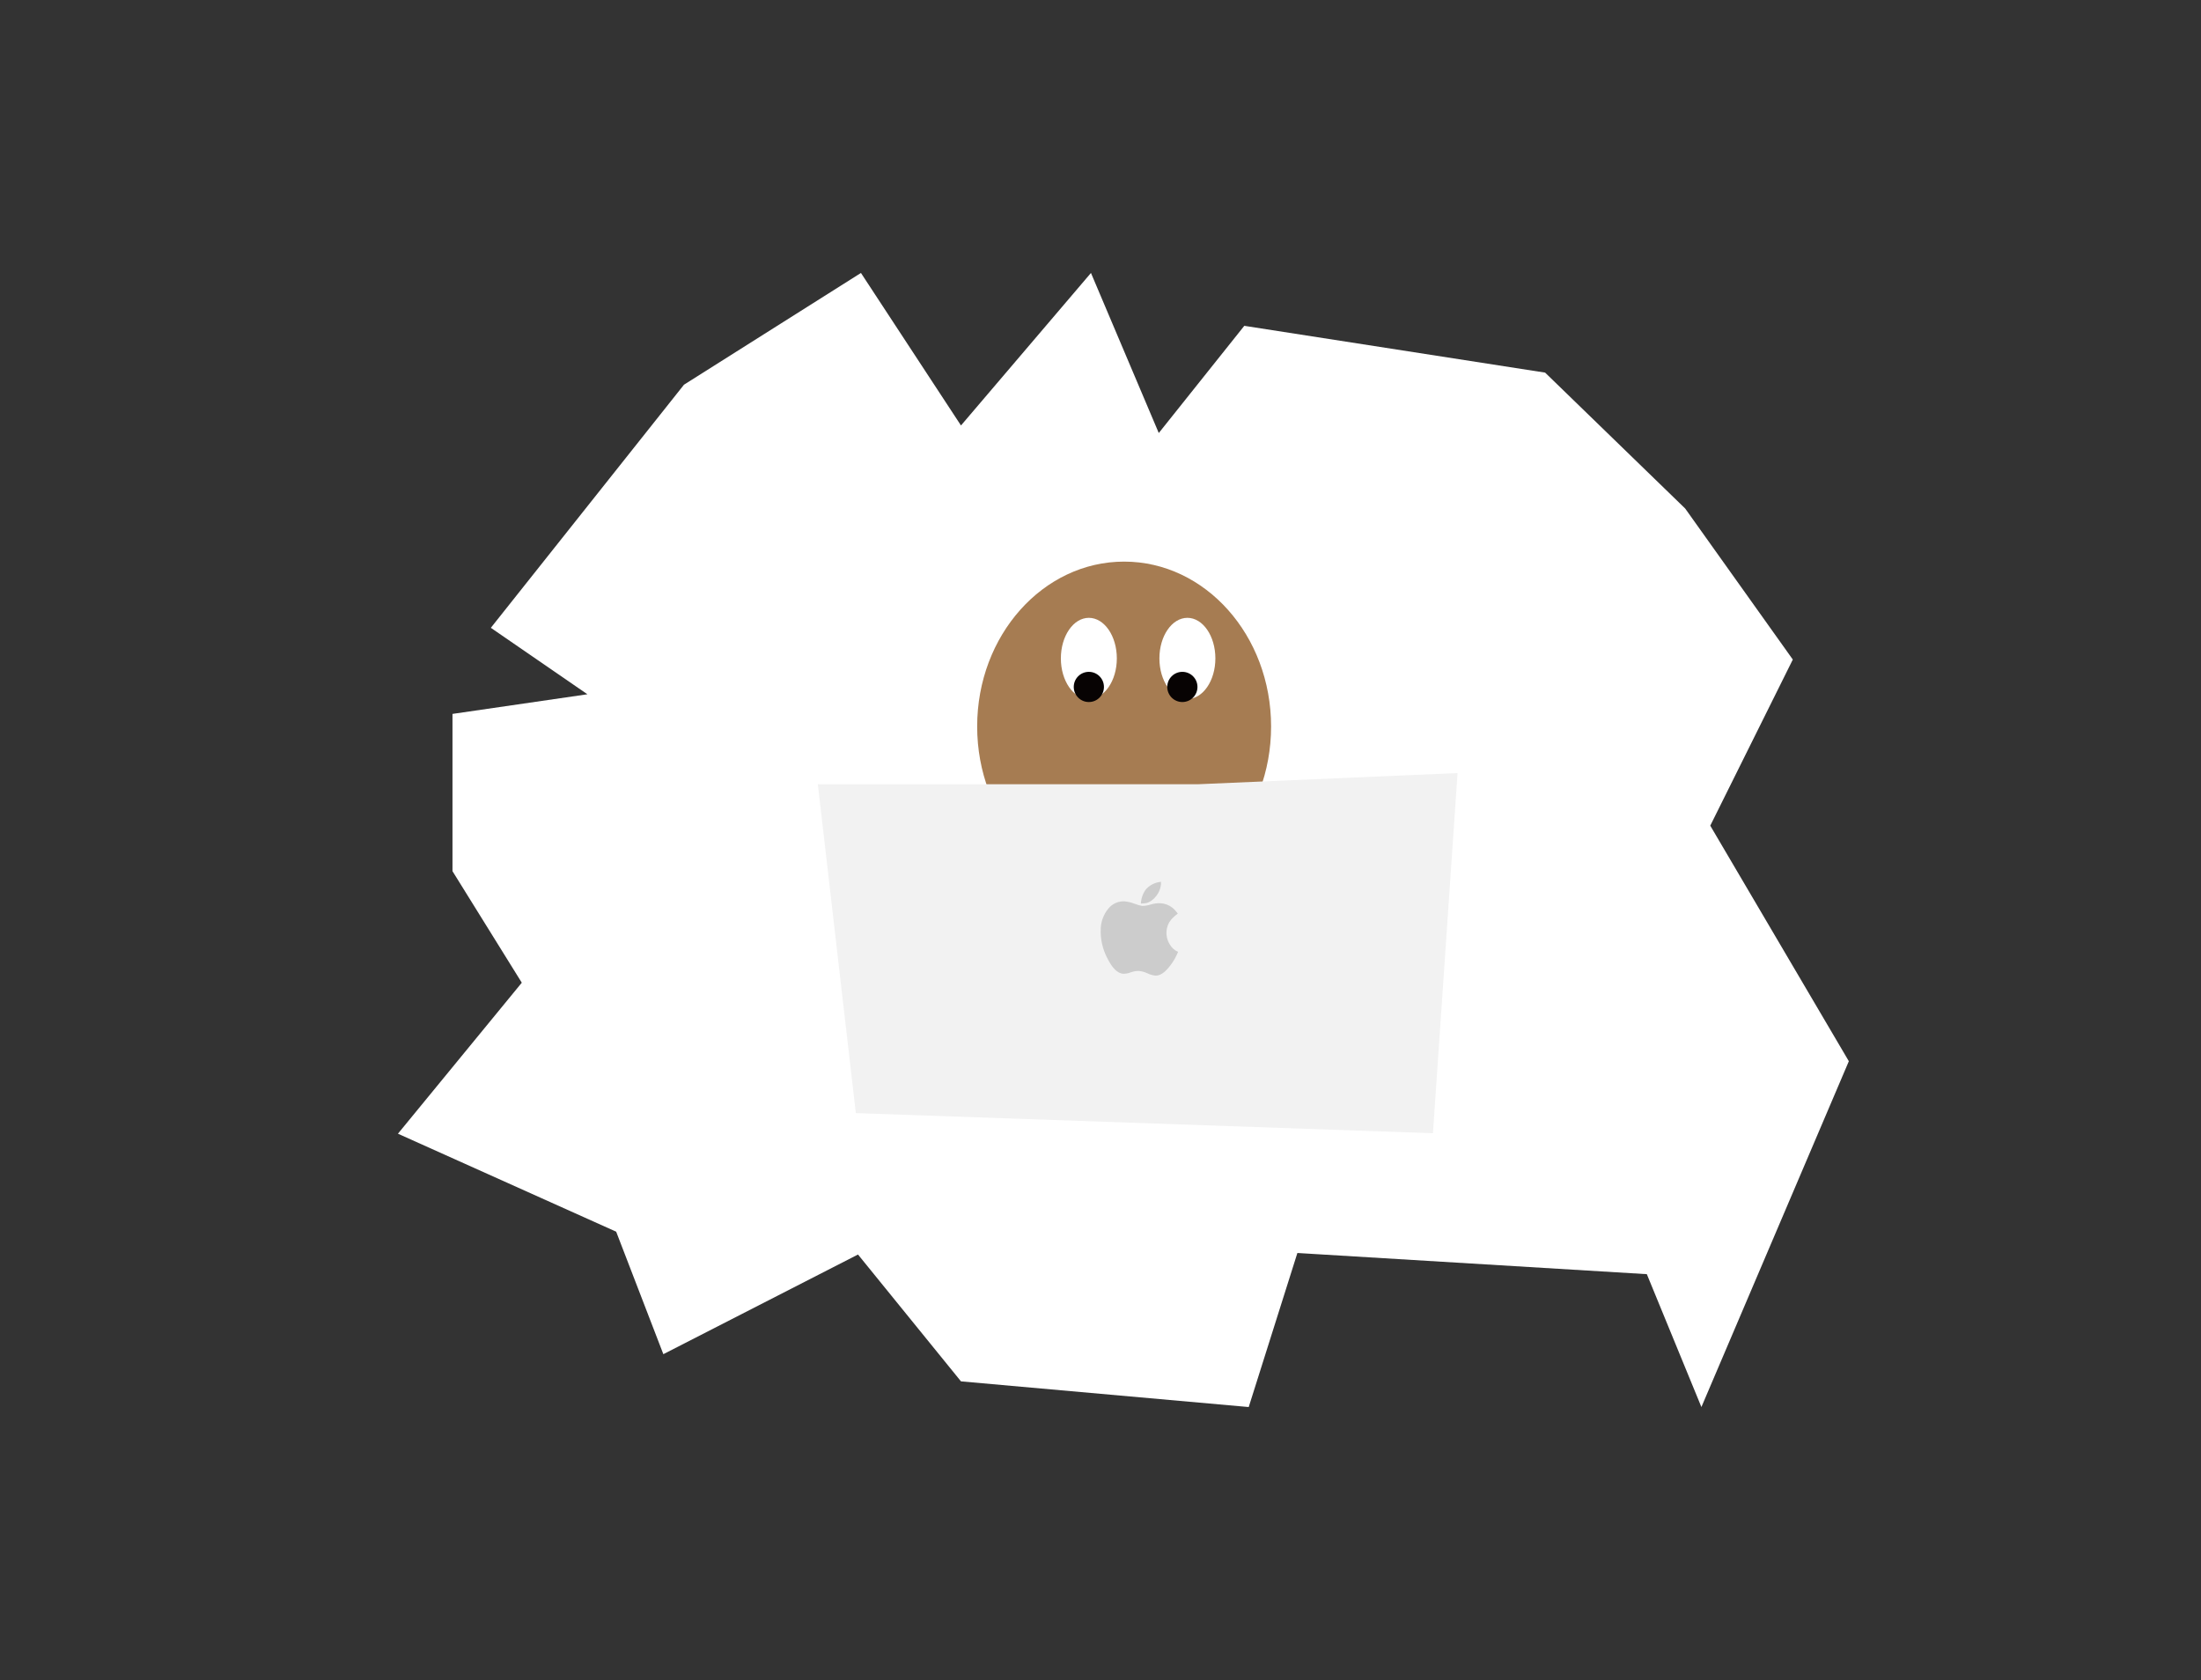 <svg width="1250" height="954" viewBox="0 0 1250 954" fill="none" xmlns="http://www.w3.org/2000/svg">
<rect x="0" y="0" width="1250" height="954" fill="#333333" stroke="none"/>
<path d="M388.452 218.458L278.757 356.508L333.604 394.247L256.976 405.399V494.693L296.336 558.035L226 643.779L349.94 699.423L376.733 768.978L487.277 712.389L545.761 784.414L709.174 799L736.815 711.52L935.273 723.541L966.268 799L1050 602.624L971.299 468.858L1018.18 374.529L957.054 288.766L877.505 211.59L706.668 185.022L658.095 245.895L619.582 155L545.761 241.611L488.953 155L388.452 218.458Z" fill="white"/>
<path d="M638.419 506.182C684.514 506.182 721.88 464.261 721.88 412.548C721.88 360.836 684.514 318.915 638.419 318.915C592.325 318.915 554.958 360.836 554.958 412.548C554.958 464.261 592.325 506.182 638.419 506.182Z" fill="#A67C52"/>
<path d="M658.456 477H618.383V535.364H658.456V477Z" fill="white"/>
<path d="M586.199 531.105H643.079L690.554 527.418L694.184 619.68H585.571" fill="white"/>
<path d="M674.348 396.914C683.125 396.914 690.24 386.6 690.24 373.877C690.24 361.154 683.125 350.84 674.348 350.84C665.571 350.84 658.456 361.154 658.456 373.877C658.456 386.6 665.571 396.914 674.348 396.914Z" fill="white"/>
<path d="M618.383 396.914C627.16 396.914 634.275 386.6 634.275 373.877C634.275 361.154 627.16 350.84 618.383 350.84C609.606 350.84 602.491 361.154 602.491 373.877C602.491 386.6 609.606 396.914 618.383 396.914Z" fill="white"/>
<path d="M671.49 398.658C676.225 398.658 680.064 394.819 680.064 390.083C680.064 385.347 676.225 381.509 671.49 381.509C666.754 381.509 662.915 385.347 662.915 390.083C662.915 394.819 666.754 398.658 671.49 398.658Z" fill="#070303"/>
<path d="M618.383 398.658C623.119 398.658 626.958 394.819 626.958 390.083C626.958 385.347 623.119 381.509 618.383 381.509C613.647 381.509 609.808 385.347 609.808 390.083C609.808 394.819 613.647 398.658 618.383 398.658Z" fill="#070303"/>
<path d="M464.466 445.332H680.407L827.779 438.986L813.802 643.517L486.046 632.084" fill="#F2F2F2"/>
<path d="M638.819 511.87C640.73 512.057 642.607 512.509 644.394 513.213C645.809 513.789 647.286 514.202 648.795 514.442C650.379 514.401 651.948 514.131 653.454 513.641C655.26 513.096 657.142 512.846 659.028 512.899C661.468 513.023 663.811 513.891 665.744 515.386C666.945 516.378 668.004 517.532 668.888 518.815C667.452 519.832 666.147 521.023 665.001 522.359C663.509 524.208 662.63 526.476 662.487 528.847C662.297 531.412 662.916 533.971 664.258 536.165C665.316 538.118 667.011 539.65 669.06 540.509C667.954 543.295 666.463 545.911 664.63 548.282C661.6 552.284 658.742 554.189 656.055 553.999C654.515 553.816 653.015 553.371 651.624 552.684C650.127 551.984 648.524 551.54 646.881 551.369C645.293 551.327 643.71 551.589 642.221 552.141C640.853 552.673 639.4 552.954 637.933 552.97C634.675 552.742 631.646 549.769 628.845 544.052C626.185 538.995 624.903 533.327 625.128 527.618C625.211 523.328 626.754 519.194 629.502 515.899C630.629 514.518 632.072 513.429 633.709 512.723C635.345 512.016 637.128 511.714 638.906 511.841L638.819 511.87ZM659.342 500.779C659.377 501.016 659.377 501.257 659.342 501.494C659.356 501.703 659.356 501.914 659.342 502.123C659.212 503.624 658.806 505.088 658.142 506.44C657.344 508.05 656.236 509.487 654.883 510.67C653.852 511.624 652.623 512.337 651.282 512.756C650.183 512.984 649.06 513.089 647.937 513.07C648.055 510.157 649.052 507.348 650.795 505.011C652.944 502.614 655.911 501.104 659.113 500.779" fill="#CCCCCC"/>
</svg>
